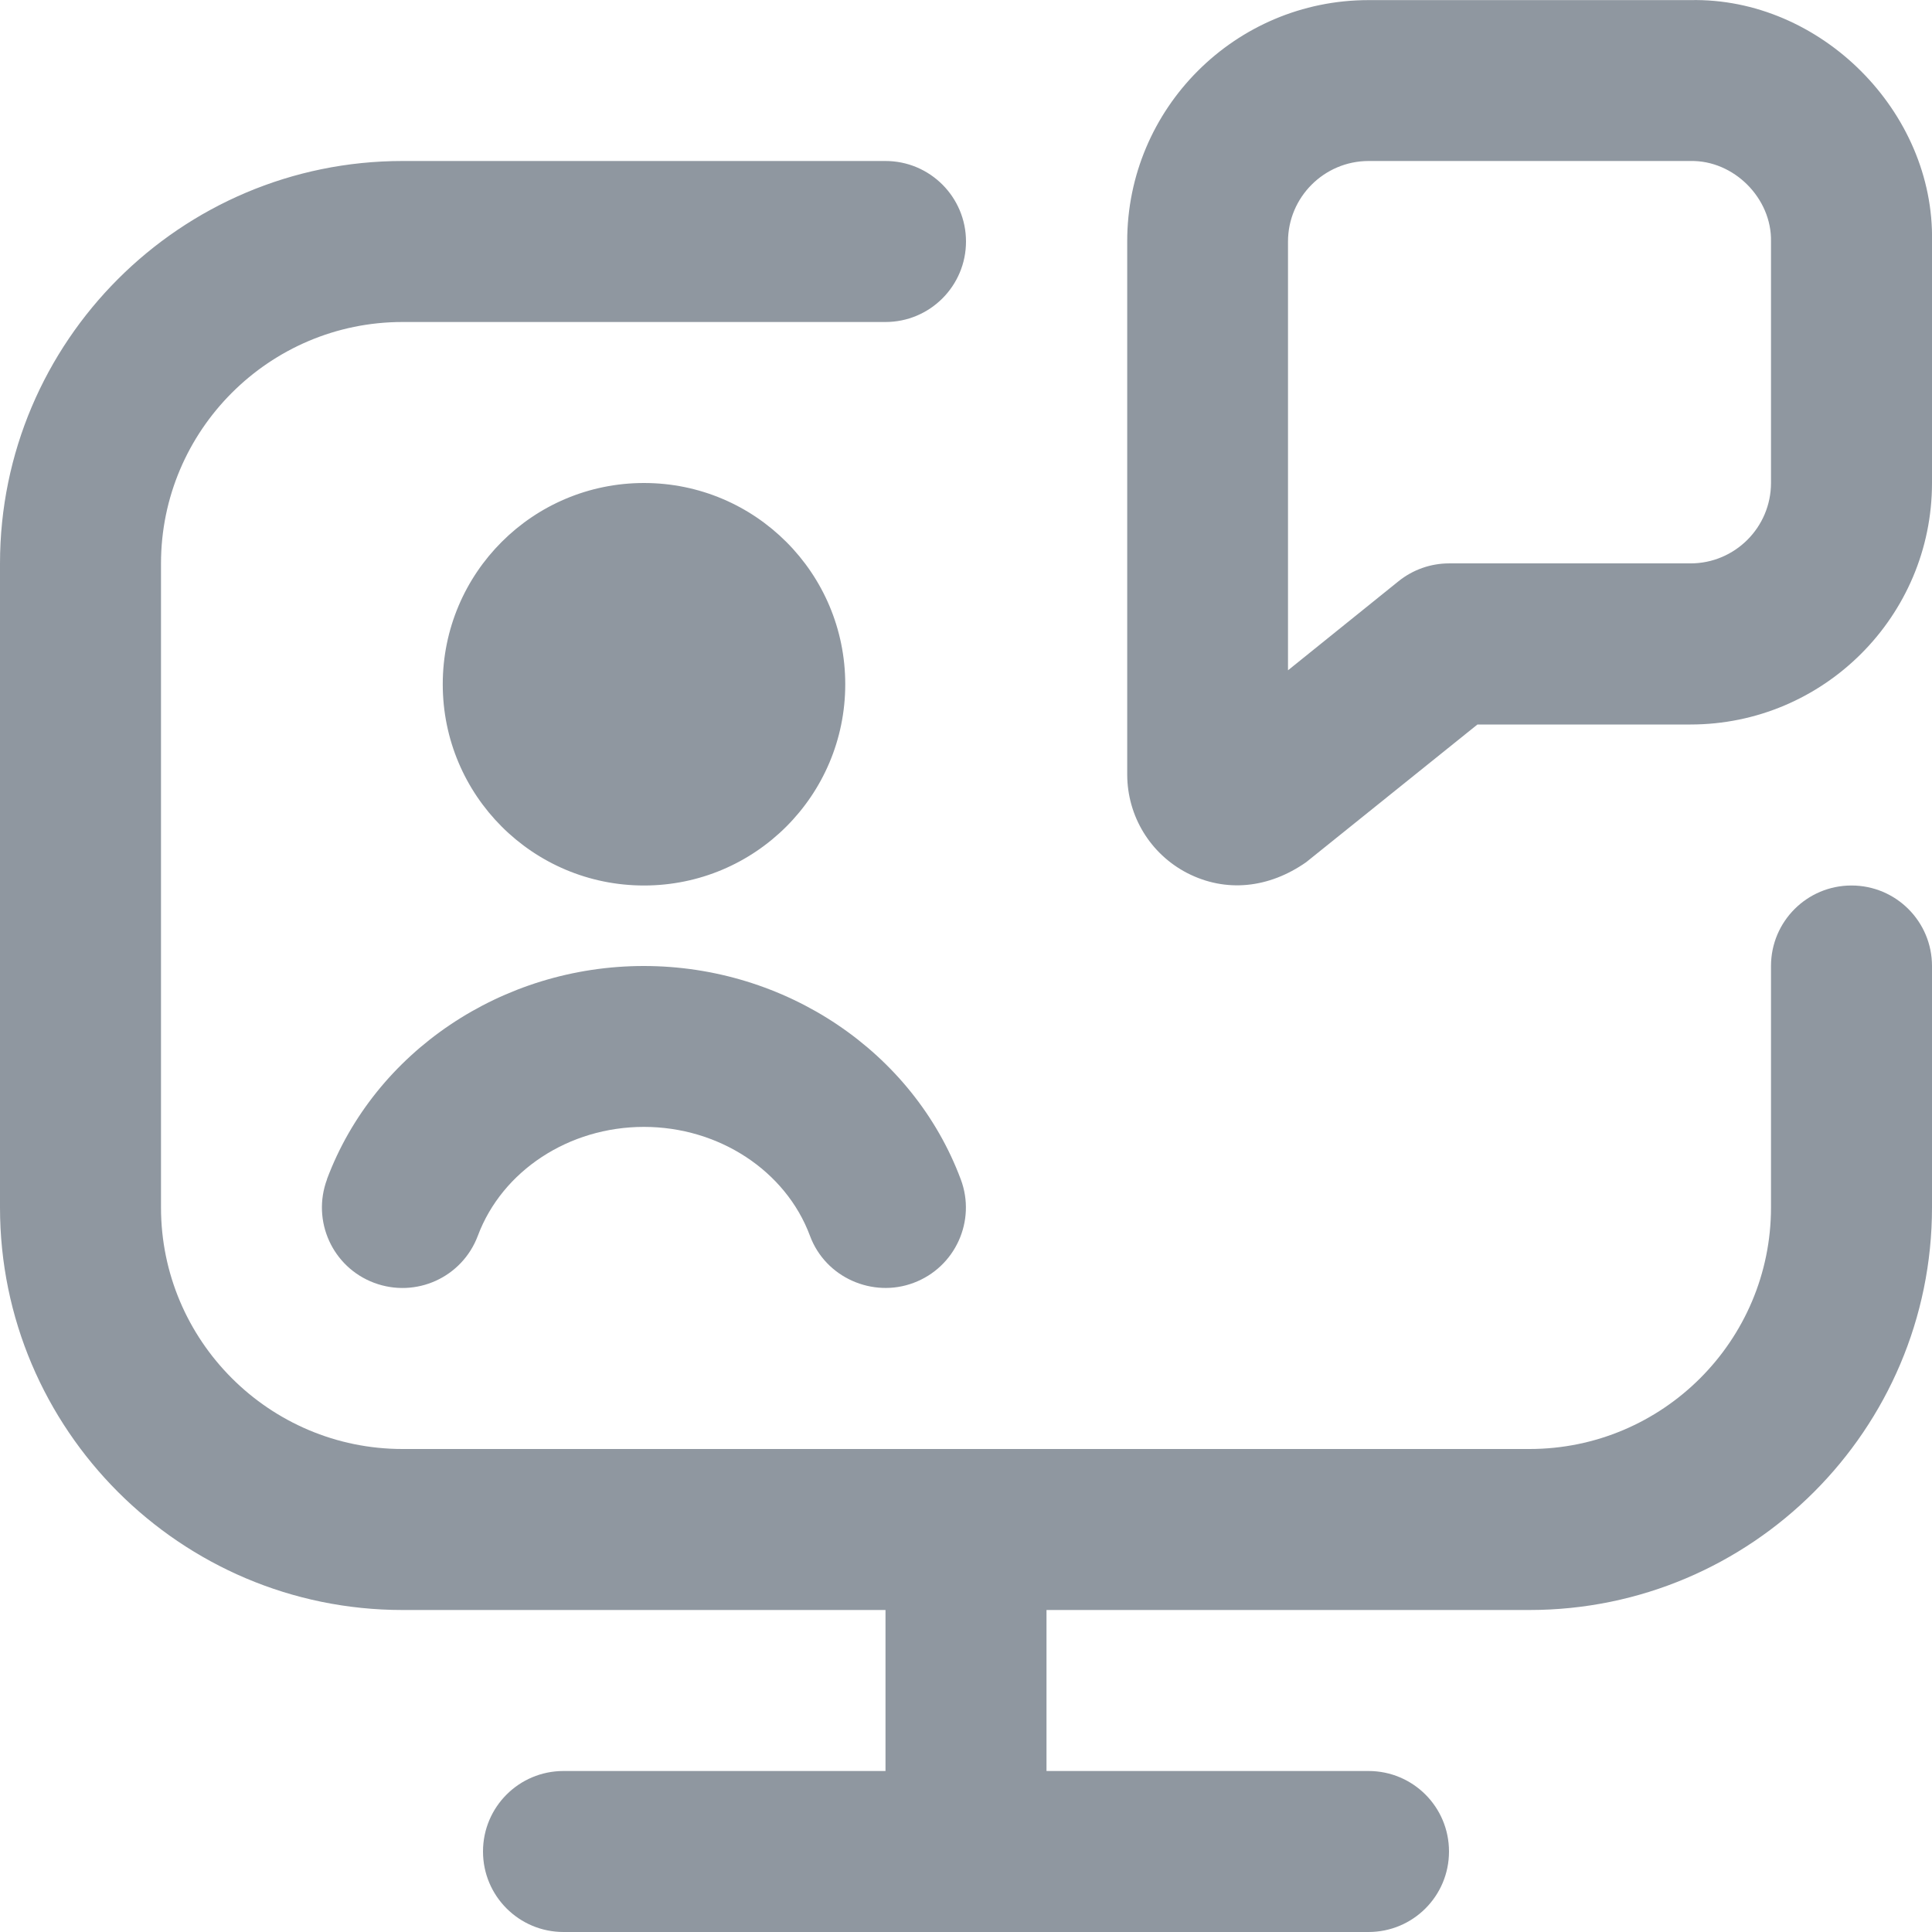 <svg width="18" height="18" viewBox="0 0 18 18" fill="none" xmlns="http://www.w3.org/2000/svg">
<g clip-path="url(#clip0_1194_11252)">
<path d="M6 8.25C4.964 8.25 4.125 7.411 4.125 6.375C4.125 5.339 4.964 4.5 6 4.5C7.036 4.5 7.875 5.339 7.875 6.375C7.875 7.411 7.036 8.25 6 8.25ZM17.25 8.25C16.835 8.25 16.5 8.586 16.5 9V11.25C16.5 12.491 15.491 13.5 14.25 13.5H3.75C2.51 13.5 1.5 12.491 1.5 11.25V5.25C1.5 4.01 2.51 3 3.75 3H8.25C8.664 3 9 2.664 9 2.25C9 1.836 8.664 1.5 8.25 1.5H3.75C1.682 1.5 0 3.182 0 5.25V11.25C0 13.318 1.682 15 3.75 15H8.25V16.5H5.25C4.836 16.5 4.5 16.835 4.5 17.25C4.5 17.665 4.836 18 5.25 18H12.75C13.165 18 13.5 17.665 13.5 17.25C13.5 16.835 13.165 16.5 12.75 16.5H9.75V15H14.25C16.318 15 18 13.318 18 11.25V9C18 8.586 17.665 8.25 17.25 8.25ZM3.047 10.987C2.902 11.375 3.098 11.807 3.486 11.952C3.875 12.097 4.306 11.902 4.452 11.513C4.679 10.907 5.301 10.499 5.999 10.499C6.697 10.499 7.32 10.907 7.546 11.513C7.691 11.906 8.134 12.095 8.512 11.952C8.9 11.807 9.097 11.374 8.951 10.987C8.506 9.798 7.319 9 5.998 9C4.678 9 3.491 9.798 3.046 10.987H3.047ZM18 2.25V4.5C18 5.741 16.991 6.75 15.75 6.75H13.765L12.169 8.033C11.823 8.275 11.422 8.32 11.059 8.133C10.717 7.955 10.503 7.604 10.502 7.217V2.251C10.5 1.01 11.509 0.001 12.75 0.001H15.749C16.96 -0.025 18.025 1.04 18 2.25ZM16.5 2.25C16.508 1.847 16.154 1.492 15.75 1.5H12.75C12.336 1.501 12 1.838 12 2.251V6.245L13.03 5.415C13.163 5.308 13.329 5.249 13.5 5.249H15.75C16.164 5.249 16.5 4.913 16.5 4.499V2.25Z" fill="#8F97A0"/>
</g>
<defs>
<clipPath id="clip0_1194_11252">
<rect width="18" height="18" fill="white"/>
</clipPath>
</defs>
</svg>
